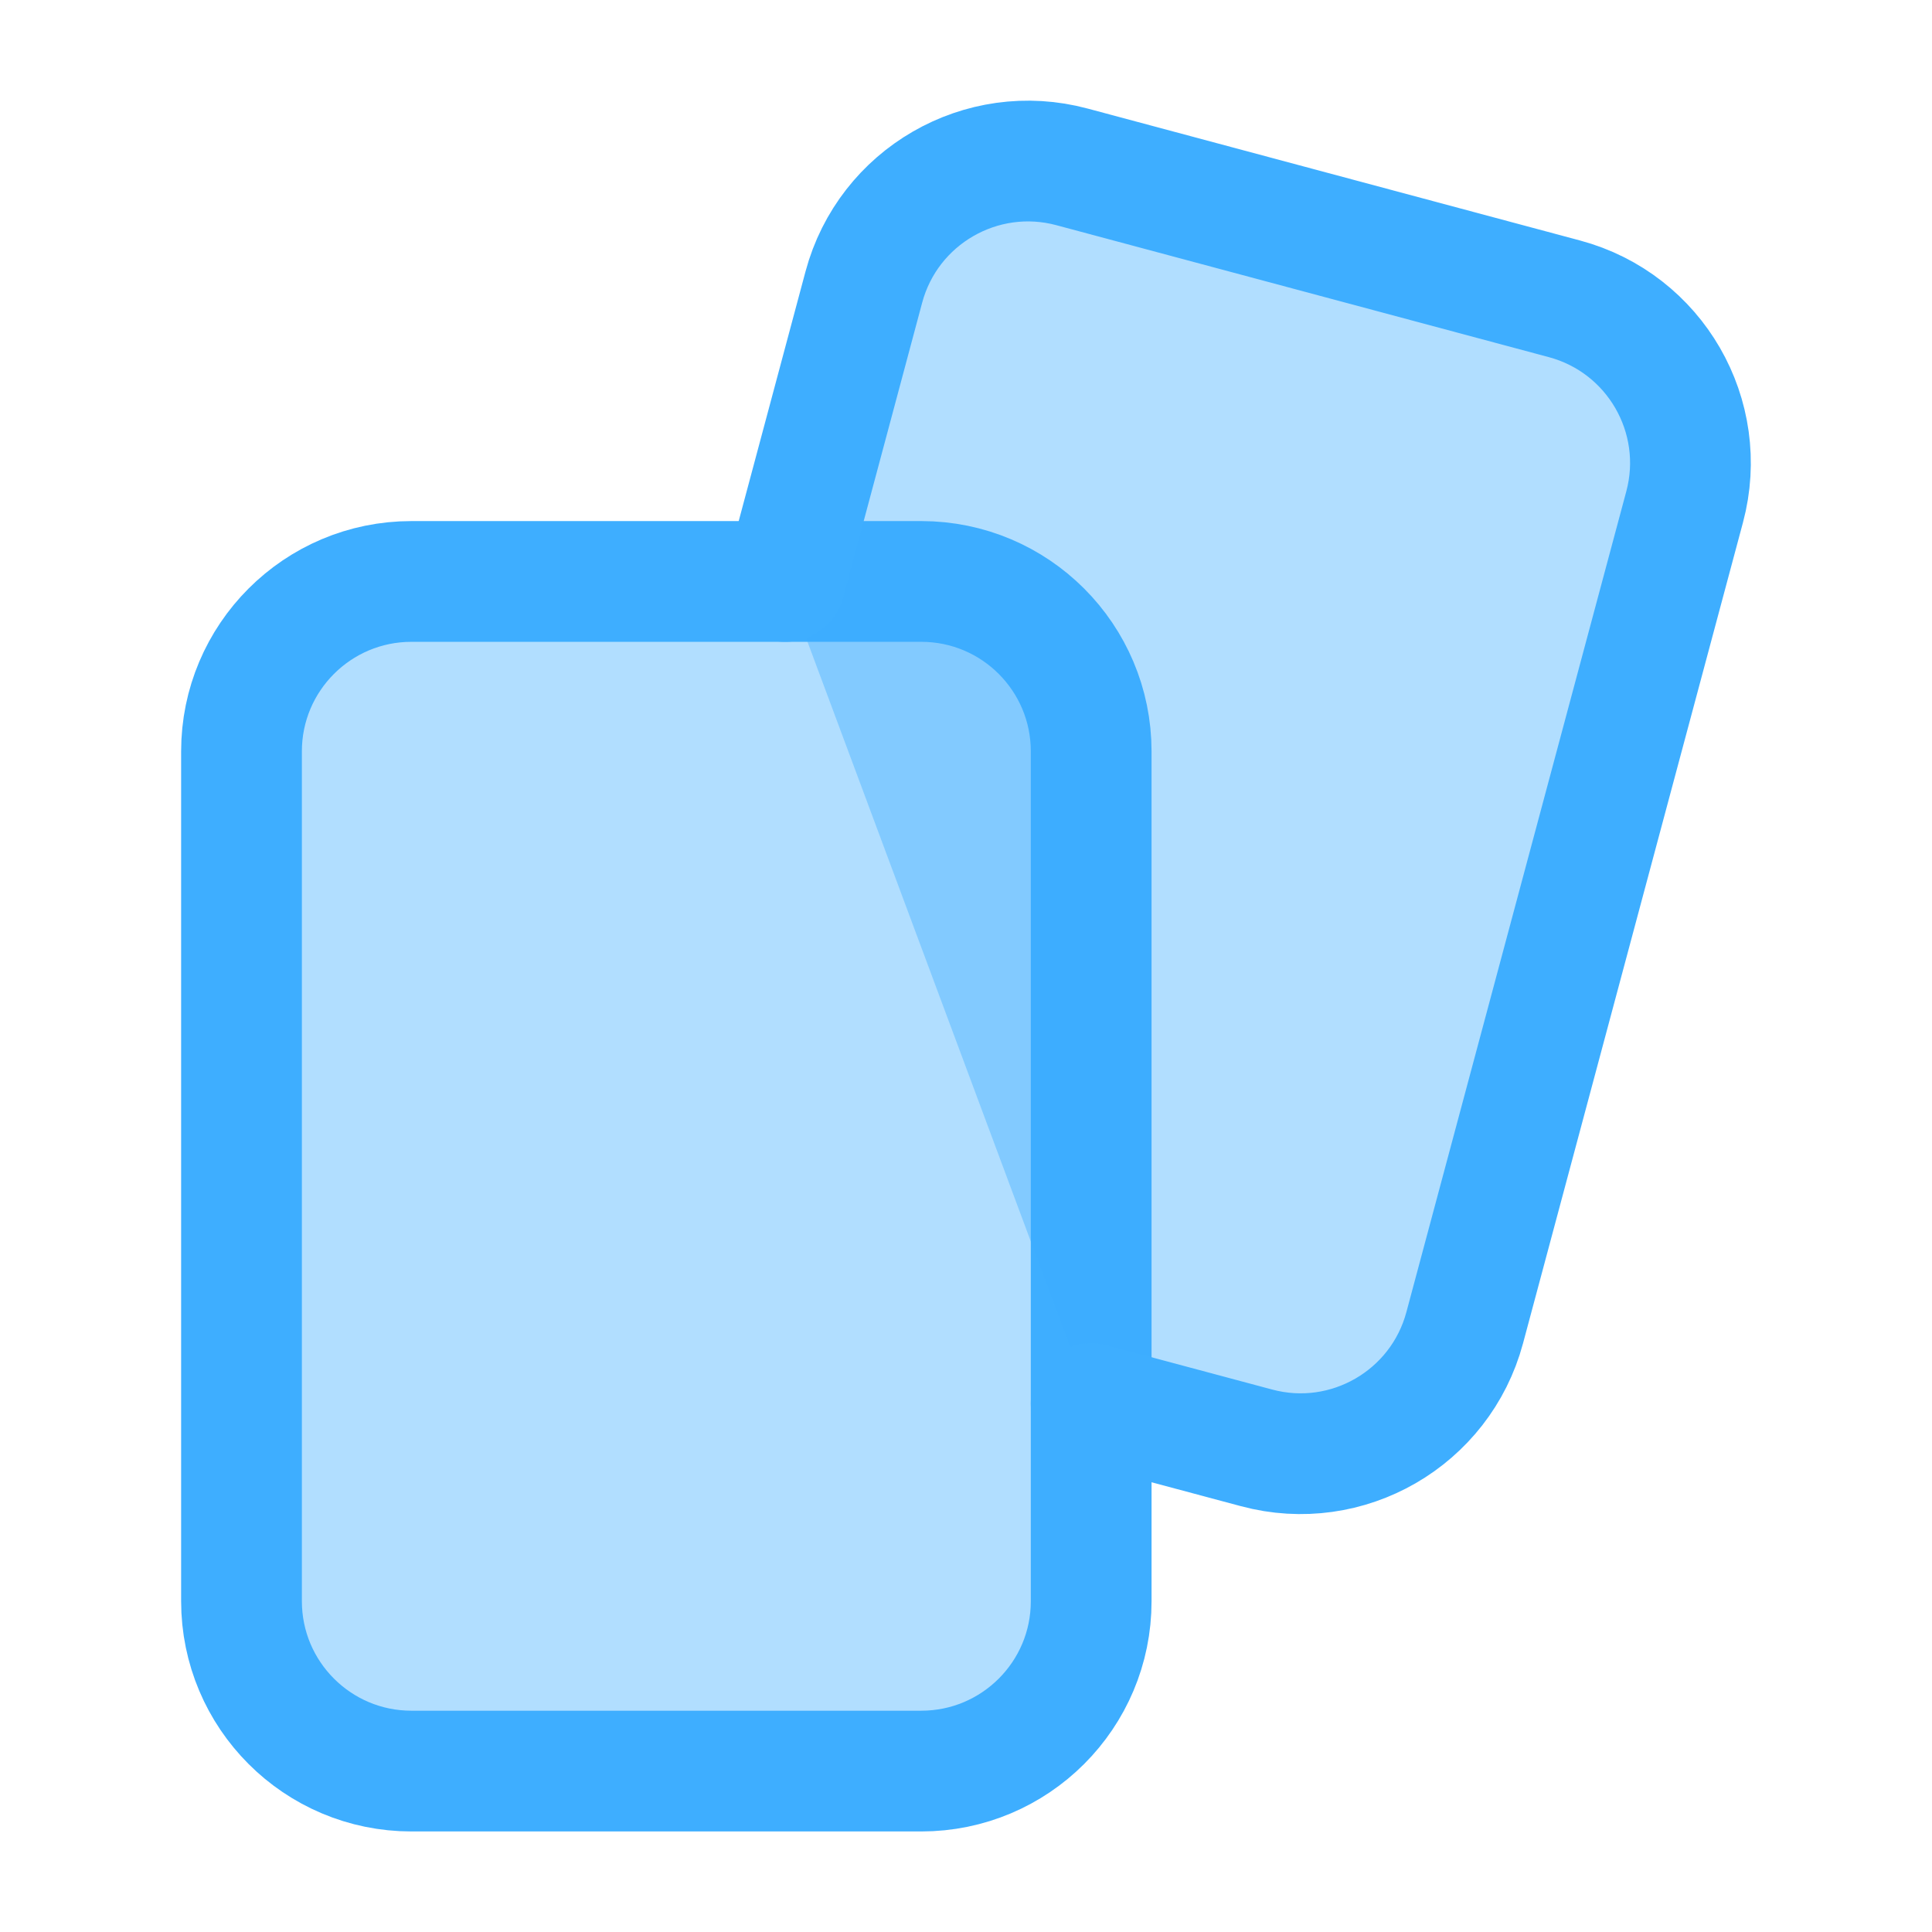 <svg width="24" height="24" viewBox="0 0 24 24" fill="none" xmlns="http://www.w3.org/2000/svg">
<path fill-rule="evenodd" clip-rule="evenodd" d="M11.444 22.001H5.111C3.945 22.001 3 21.056 3 19.89V9.334C3 8.168 3.945 7.223 5.111 7.223H11.444C12.61 7.223 13.555 8.168 13.555 9.334V19.89C13.556 21.056 12.61 22.001 11.444 22.001Z" fill="#3EAEFF" fill-opacity="0.4" stroke="#3EAEFF" stroke-width="1.5" stroke-linecap="round" stroke-linejoin="round"/>
<path fill-rule="evenodd" clip-rule="evenodd" d="M9.752 7.223L10.731 3.566C11.033 2.44 12.191 1.771 13.317 2.073L19.434 3.712C20.56 4.014 21.229 5.171 20.927 6.298L18.195 16.494C17.893 17.619 16.736 18.288 15.61 17.986L13.555 17.436" fill="#3EAEFF" fill-opacity="0.4"/>
<path d="M9.752 7.223L10.731 3.566C11.033 2.44 12.191 1.771 13.317 2.073L19.434 3.712C20.56 4.014 21.229 5.171 20.927 6.298L18.195 16.494C17.893 17.619 16.736 18.288 15.61 17.986L13.555 17.436" stroke="#3EAEFF" stroke-width="1.5" stroke-linecap="round" stroke-linejoin="round"/>
</svg>
